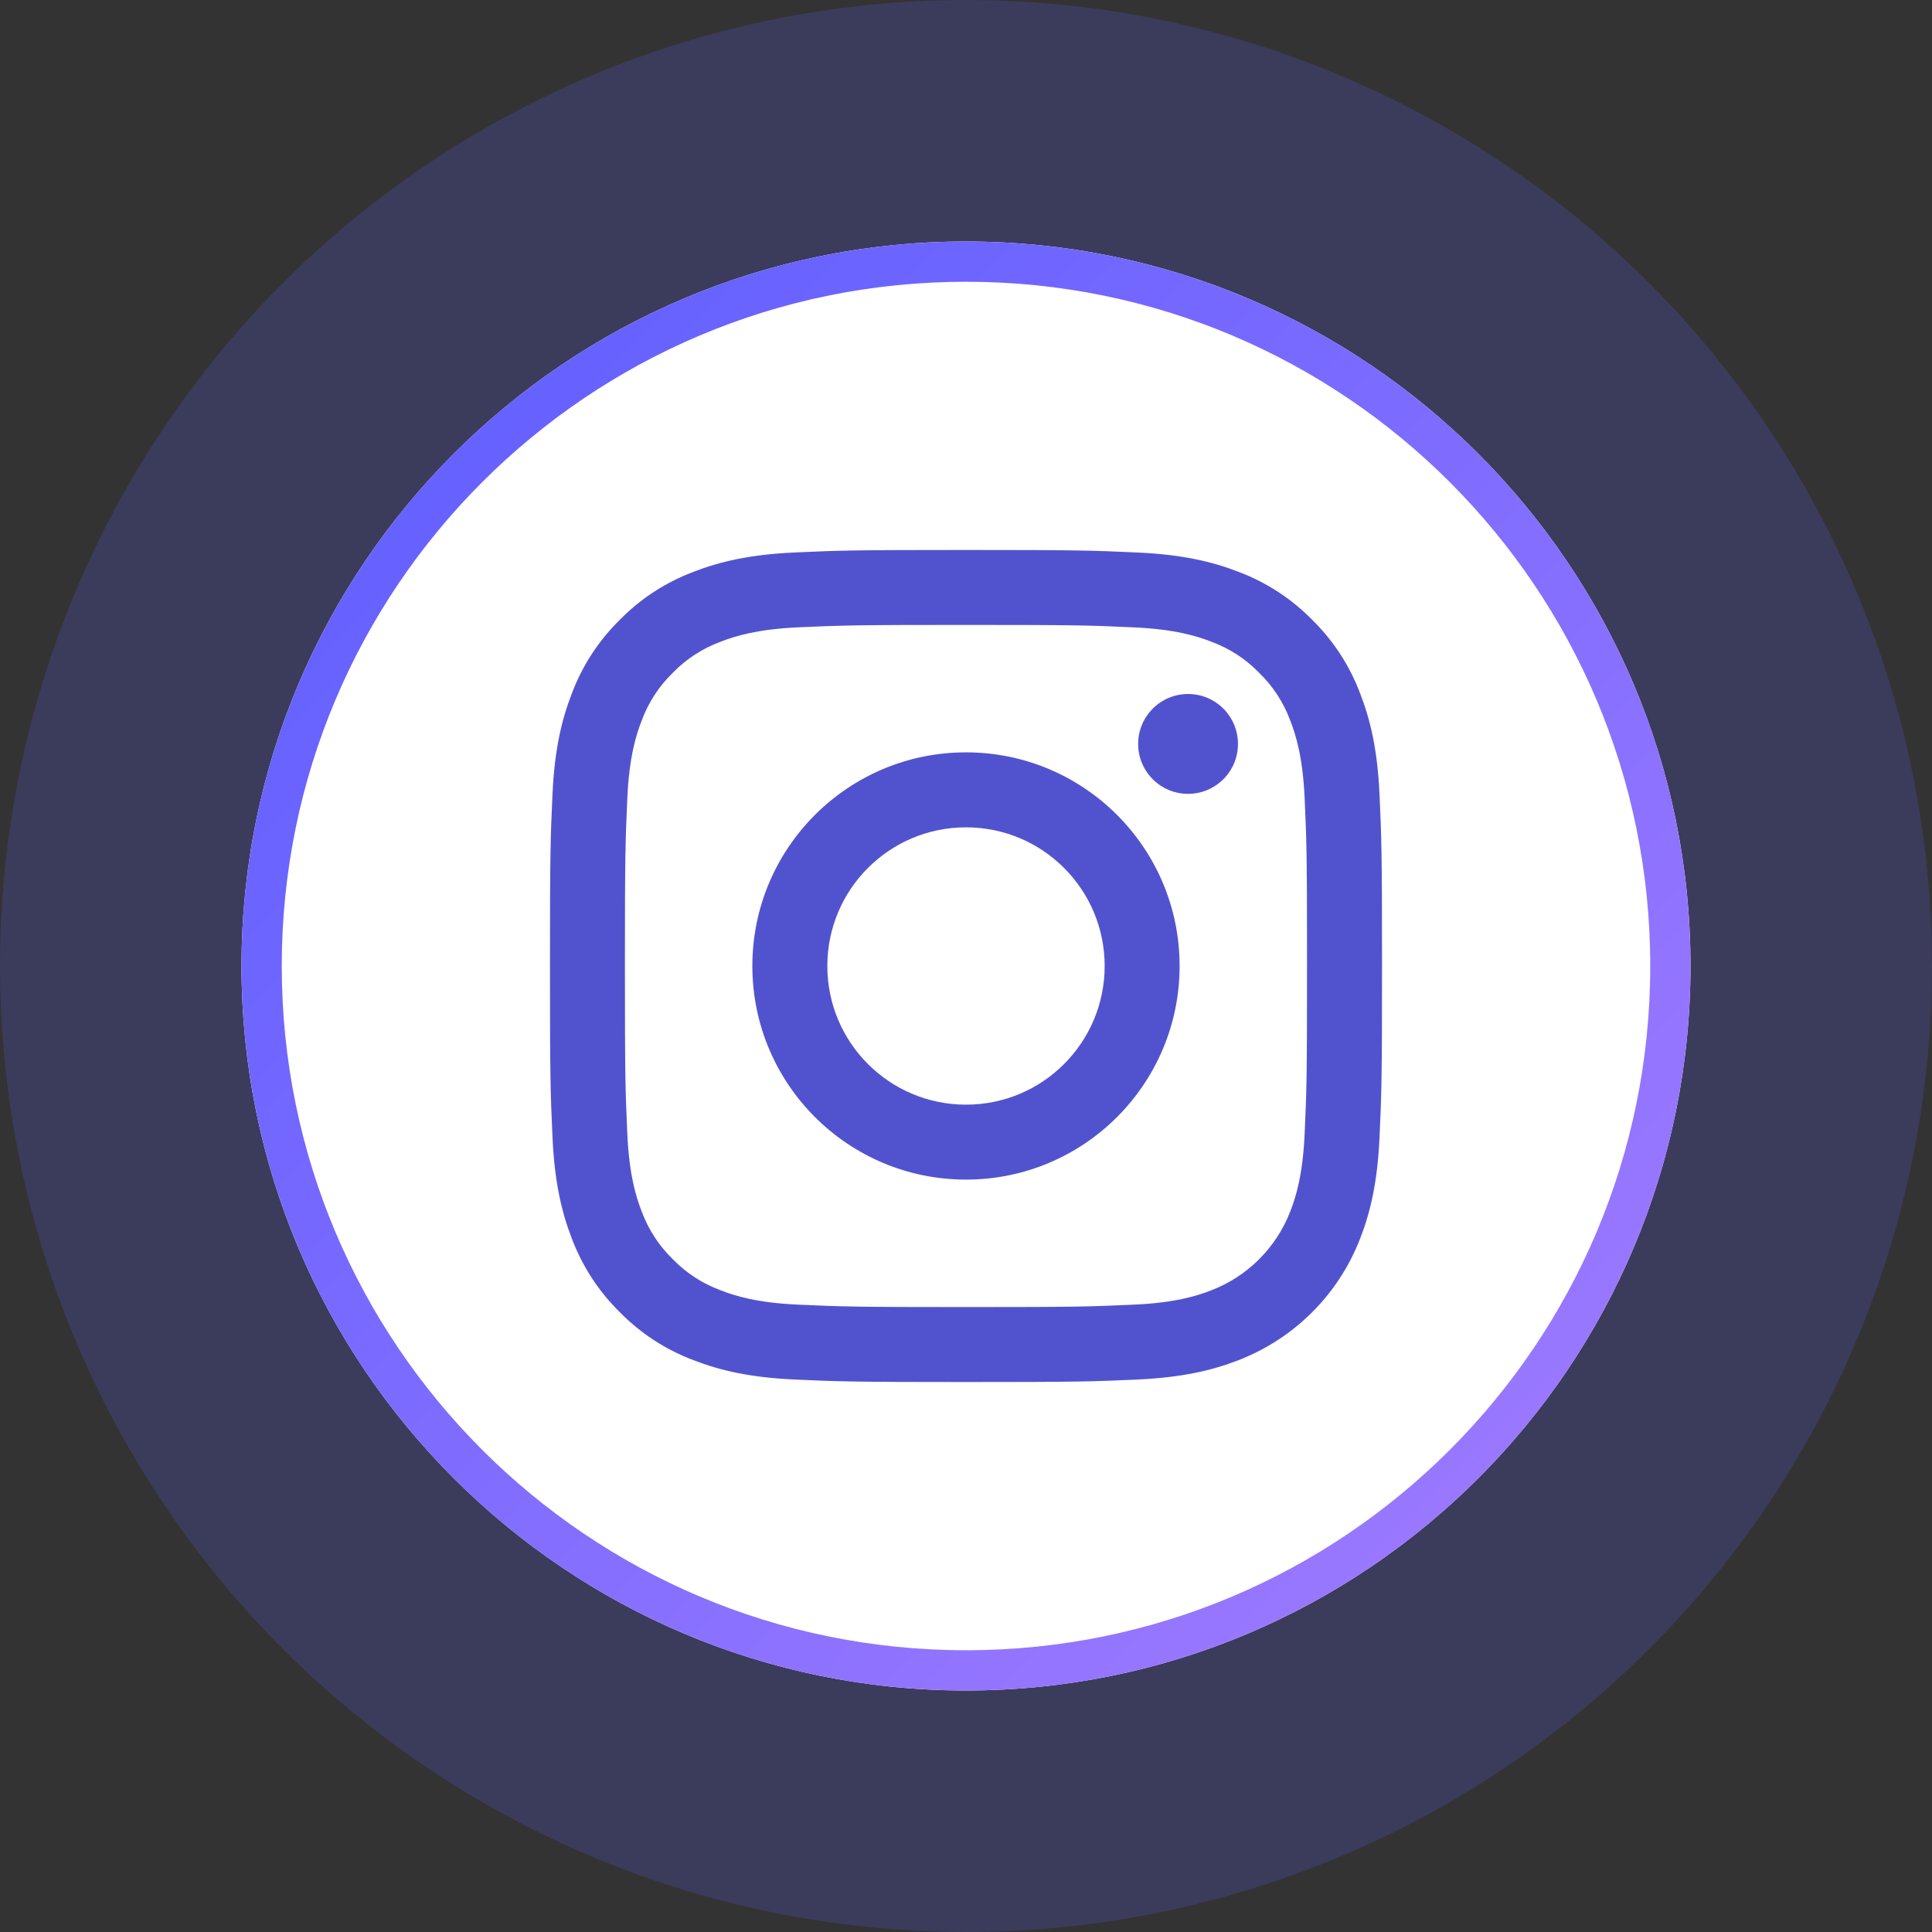 <svg width="48" height="48" viewBox="0 0 48 48" fill="none" xmlns="http://www.w3.org/2000/svg">
<rect x="0" y="0" width="48" height="48" fill="#333333" stroke="none"/>
<circle cx="24" cy="24" r="24" fill="#5B5DFF" fill-opacity="0.2"/>
<path d="M41.5 24C41.5 14.335 33.665 6.5 24 6.5C14.335 6.5 6.5 14.335 6.5 24C6.5 33.665 14.335 41.5 24 41.5C33.665 41.5 41.5 33.665 41.5 24Z" fill="#5B5DFF" fill-opacity="0.7"/>
<path d="M27.445 24C27.445 25.903 25.903 27.445 24 27.445C22.097 27.445 20.555 25.903 20.555 24C20.555 22.097 22.097 20.555 24 20.555C25.903 20.555 27.445 22.097 27.445 24Z" fill="white"/>
<path d="M32.057 17.904C31.891 17.455 31.627 17.049 31.284 16.716C30.95 16.372 30.544 16.108 30.095 15.943C29.731 15.801 29.184 15.633 28.176 15.587C27.086 15.537 26.759 15.526 24 15.526C21.24 15.526 20.913 15.537 19.823 15.586C18.815 15.633 18.268 15.801 17.904 15.943C17.455 16.108 17.049 16.372 16.715 16.716C16.372 17.049 16.108 17.455 15.942 17.904C15.8 18.268 15.632 18.816 15.586 19.823C15.537 20.913 15.526 21.24 15.526 24C15.526 26.76 15.537 27.087 15.586 28.177C15.632 29.185 15.8 29.732 15.942 30.096C16.108 30.545 16.372 30.951 16.715 31.284C17.049 31.628 17.454 31.892 17.904 32.057C18.268 32.199 18.815 32.368 19.823 32.413C20.913 32.463 21.239 32.474 23.999 32.474C26.76 32.474 27.087 32.463 28.176 32.413C29.184 32.368 29.731 32.199 30.095 32.057C30.997 31.71 31.709 30.997 32.057 30.096C32.199 29.732 32.367 29.185 32.413 28.177C32.463 27.087 32.473 26.76 32.473 24C32.473 21.24 32.463 20.913 32.413 19.823C32.367 18.816 32.199 18.268 32.057 17.904ZM24 29.307C21.068 29.307 18.692 26.931 18.692 24C18.692 21.068 21.068 18.692 24 18.692C26.931 18.692 29.307 21.068 29.307 24C29.307 26.931 26.931 29.307 24 29.307ZM29.517 19.723C28.832 19.723 28.277 19.168 28.277 18.483C28.277 17.797 28.832 17.242 29.517 17.242C30.202 17.242 30.757 17.797 30.757 18.483C30.757 19.168 30.202 19.723 29.517 19.723Z" fill="white"/>
<path d="M24 6C14.06 6 6 14.06 6 24C6 33.94 14.06 42 24 42C33.94 42 42 33.94 42 24C42 14.06 33.94 6 24 6ZM34.274 28.261C34.224 29.362 34.049 30.113 33.793 30.77C33.256 32.159 32.159 33.256 30.77 33.793C30.113 34.049 29.362 34.223 28.262 34.274C27.159 34.324 26.807 34.336 24 34.336C21.193 34.336 20.841 34.324 19.739 34.274C18.639 34.223 17.887 34.049 17.23 33.793C16.54 33.534 15.915 33.127 15.399 32.601C14.873 32.085 14.467 31.46 14.207 30.77C13.952 30.113 13.777 29.362 13.727 28.262C13.676 27.159 13.664 26.807 13.664 24C13.664 21.193 13.676 20.841 13.726 19.739C13.776 18.638 13.951 17.887 14.207 17.23C14.466 16.54 14.873 15.915 15.399 15.399C15.915 14.873 16.54 14.466 17.23 14.207C17.887 13.951 18.638 13.777 19.739 13.726C20.841 13.676 21.193 13.664 24 13.664C26.807 13.664 27.159 13.676 28.261 13.727C29.362 13.777 30.113 13.951 30.77 14.207C31.46 14.466 32.085 14.873 32.601 15.399C33.127 15.915 33.534 16.54 33.793 17.23C34.049 17.887 34.224 18.638 34.274 19.739C34.324 20.841 34.336 21.193 34.336 24C34.336 26.807 34.324 27.159 34.274 28.261Z" fill="white"/>
<path d="M41.5 24C41.5 14.335 33.665 6.5 24 6.5C14.335 6.5 6.5 14.335 6.5 24C6.5 33.665 14.335 41.5 24 41.5C33.665 41.5 41.5 33.665 41.5 24Z" stroke="url(#paint0_linear)"/>
<defs>
<linearGradient id="paint0_linear" x1="6" y1="6" x2="42" y2="42" gradientUnits="userSpaceOnUse">
<stop stop-color="#5B5DFF"/>
<stop offset="1" stop-color="#A47CFF"/>
</linearGradient>
</defs>
</svg>
